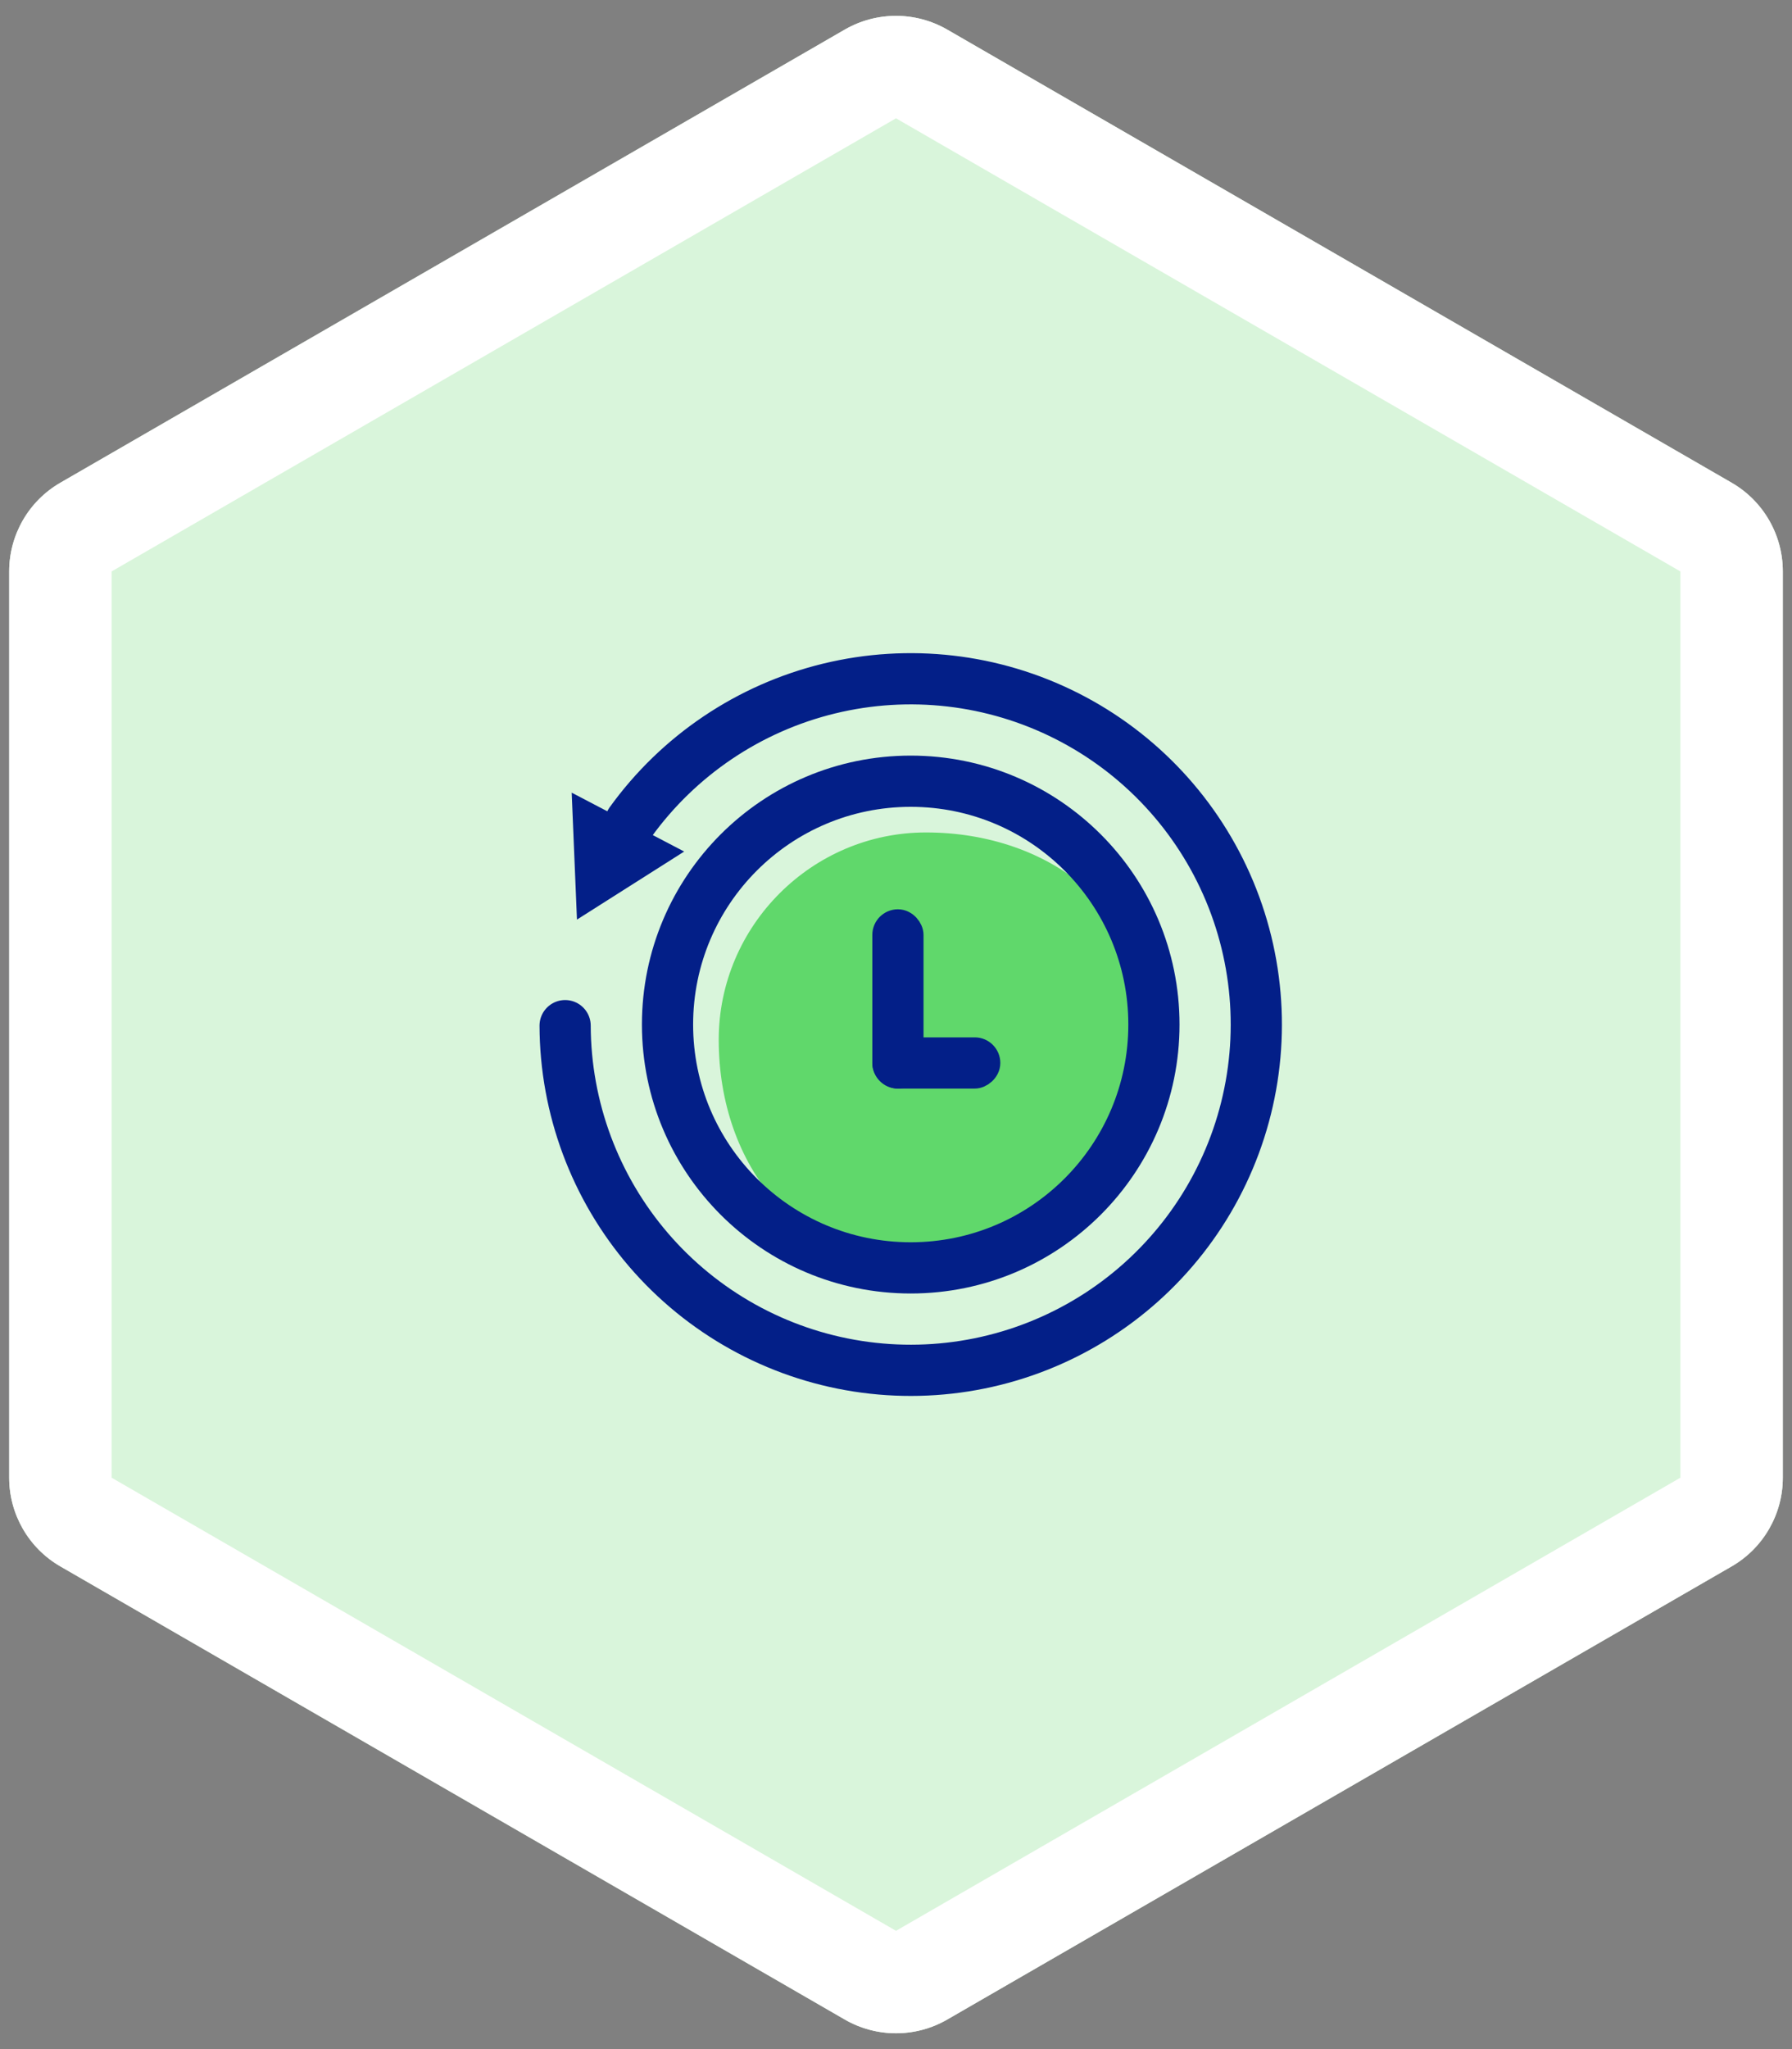 <svg width="70" height="80" viewBox="0 0 70 80" fill="none" xmlns="http://www.w3.org/2000/svg">
<rect x="0" y="0" width="70" height="80" fill="#808080" stroke="none"/>
<path d="M33 1.155C34.238 0.441 35.762 0.441 37 1.155L67.641 18.846C68.879 19.56 69.641 20.881 69.641 22.31V57.691C69.641 59.12 68.879 60.441 67.641 61.155L37 78.846C35.762 79.56 34.238 79.56 33 78.846L2.359 61.155C1.121 60.441 0.359 59.12 0.359 57.691V22.31C0.359 20.881 1.121 19.56 2.359 18.846L33 1.155Z" fill="white"/>
<path d="M33 1.155C34.238 0.441 35.762 0.441 37 1.155L67.641 18.846C68.879 19.56 69.641 20.881 69.641 22.31V57.691C69.641 59.12 68.879 60.441 67.641 61.155L37 78.846C35.762 79.56 34.238 79.56 33 78.846L2.359 61.155C1.121 60.441 0.359 59.12 0.359 57.691V22.31C0.359 20.881 1.121 19.56 2.359 18.846L33 1.155Z" fill="#43D14F" fill-opacity="0.2"/>
<path fill-rule="evenodd" clip-rule="evenodd" d="M65.641 22.31L35 4.619L4.359 22.31V57.691L35 75.382L65.641 57.691V22.31ZM37 1.155C35.762 0.441 34.238 0.441 33 1.155L2.359 18.846C1.121 19.56 0.359 20.881 0.359 22.31V57.691C0.359 59.12 1.121 60.441 2.359 61.155L33 78.846C34.238 79.56 35.762 79.56 37 78.846L67.641 61.155C68.879 60.441 69.641 59.12 69.641 57.691V22.31C69.641 20.881 68.879 19.56 67.641 18.846L37 1.155Z" fill="white"/>
<path d="M24.628 32.1C26.509 29.493 29.258 27.643 32.382 26.883C35.505 26.123 38.797 26.502 41.665 27.952C44.534 29.402 46.791 31.828 48.031 34.794C49.27 37.76 49.411 41.071 48.427 44.131C47.444 47.191 45.4 49.8 42.665 51.488C39.93 53.176 36.682 53.833 33.505 53.34C30.329 52.848 27.433 51.238 25.337 48.8C23.242 46.362 22.085 43.257 22.075 40.043" stroke="#031F88" stroke-width="2" stroke-linecap="round"/>
<path d="M23.001 35.016L22.867 31.791L25.727 33.287L23.001 35.016Z" fill="#031F88" stroke="#031F88"/>
<path d="M45.075 40.595C45.075 45.513 41.088 49.5 36.17 49.5C31.252 49.5 28.075 45.513 28.075 40.595C28.075 36.143 31.718 32.5 36.17 32.5C41.088 32.5 45.075 35.677 45.075 40.595Z" fill="#43D14F" fill-opacity="0.8"/>
<rect x="34.575" y="36" width="1" height="6" rx="0.5" fill="#031F88" stroke="#031F88"/>
<rect x="38.575" y="41" width="1" height="4" rx="0.5" transform="rotate(90 38.575 41)" fill="#031F88" stroke="#031F88"/>
<circle cx="35.575" cy="40" r="9.5" stroke="#031F88" stroke-width="2"/>
</svg>
